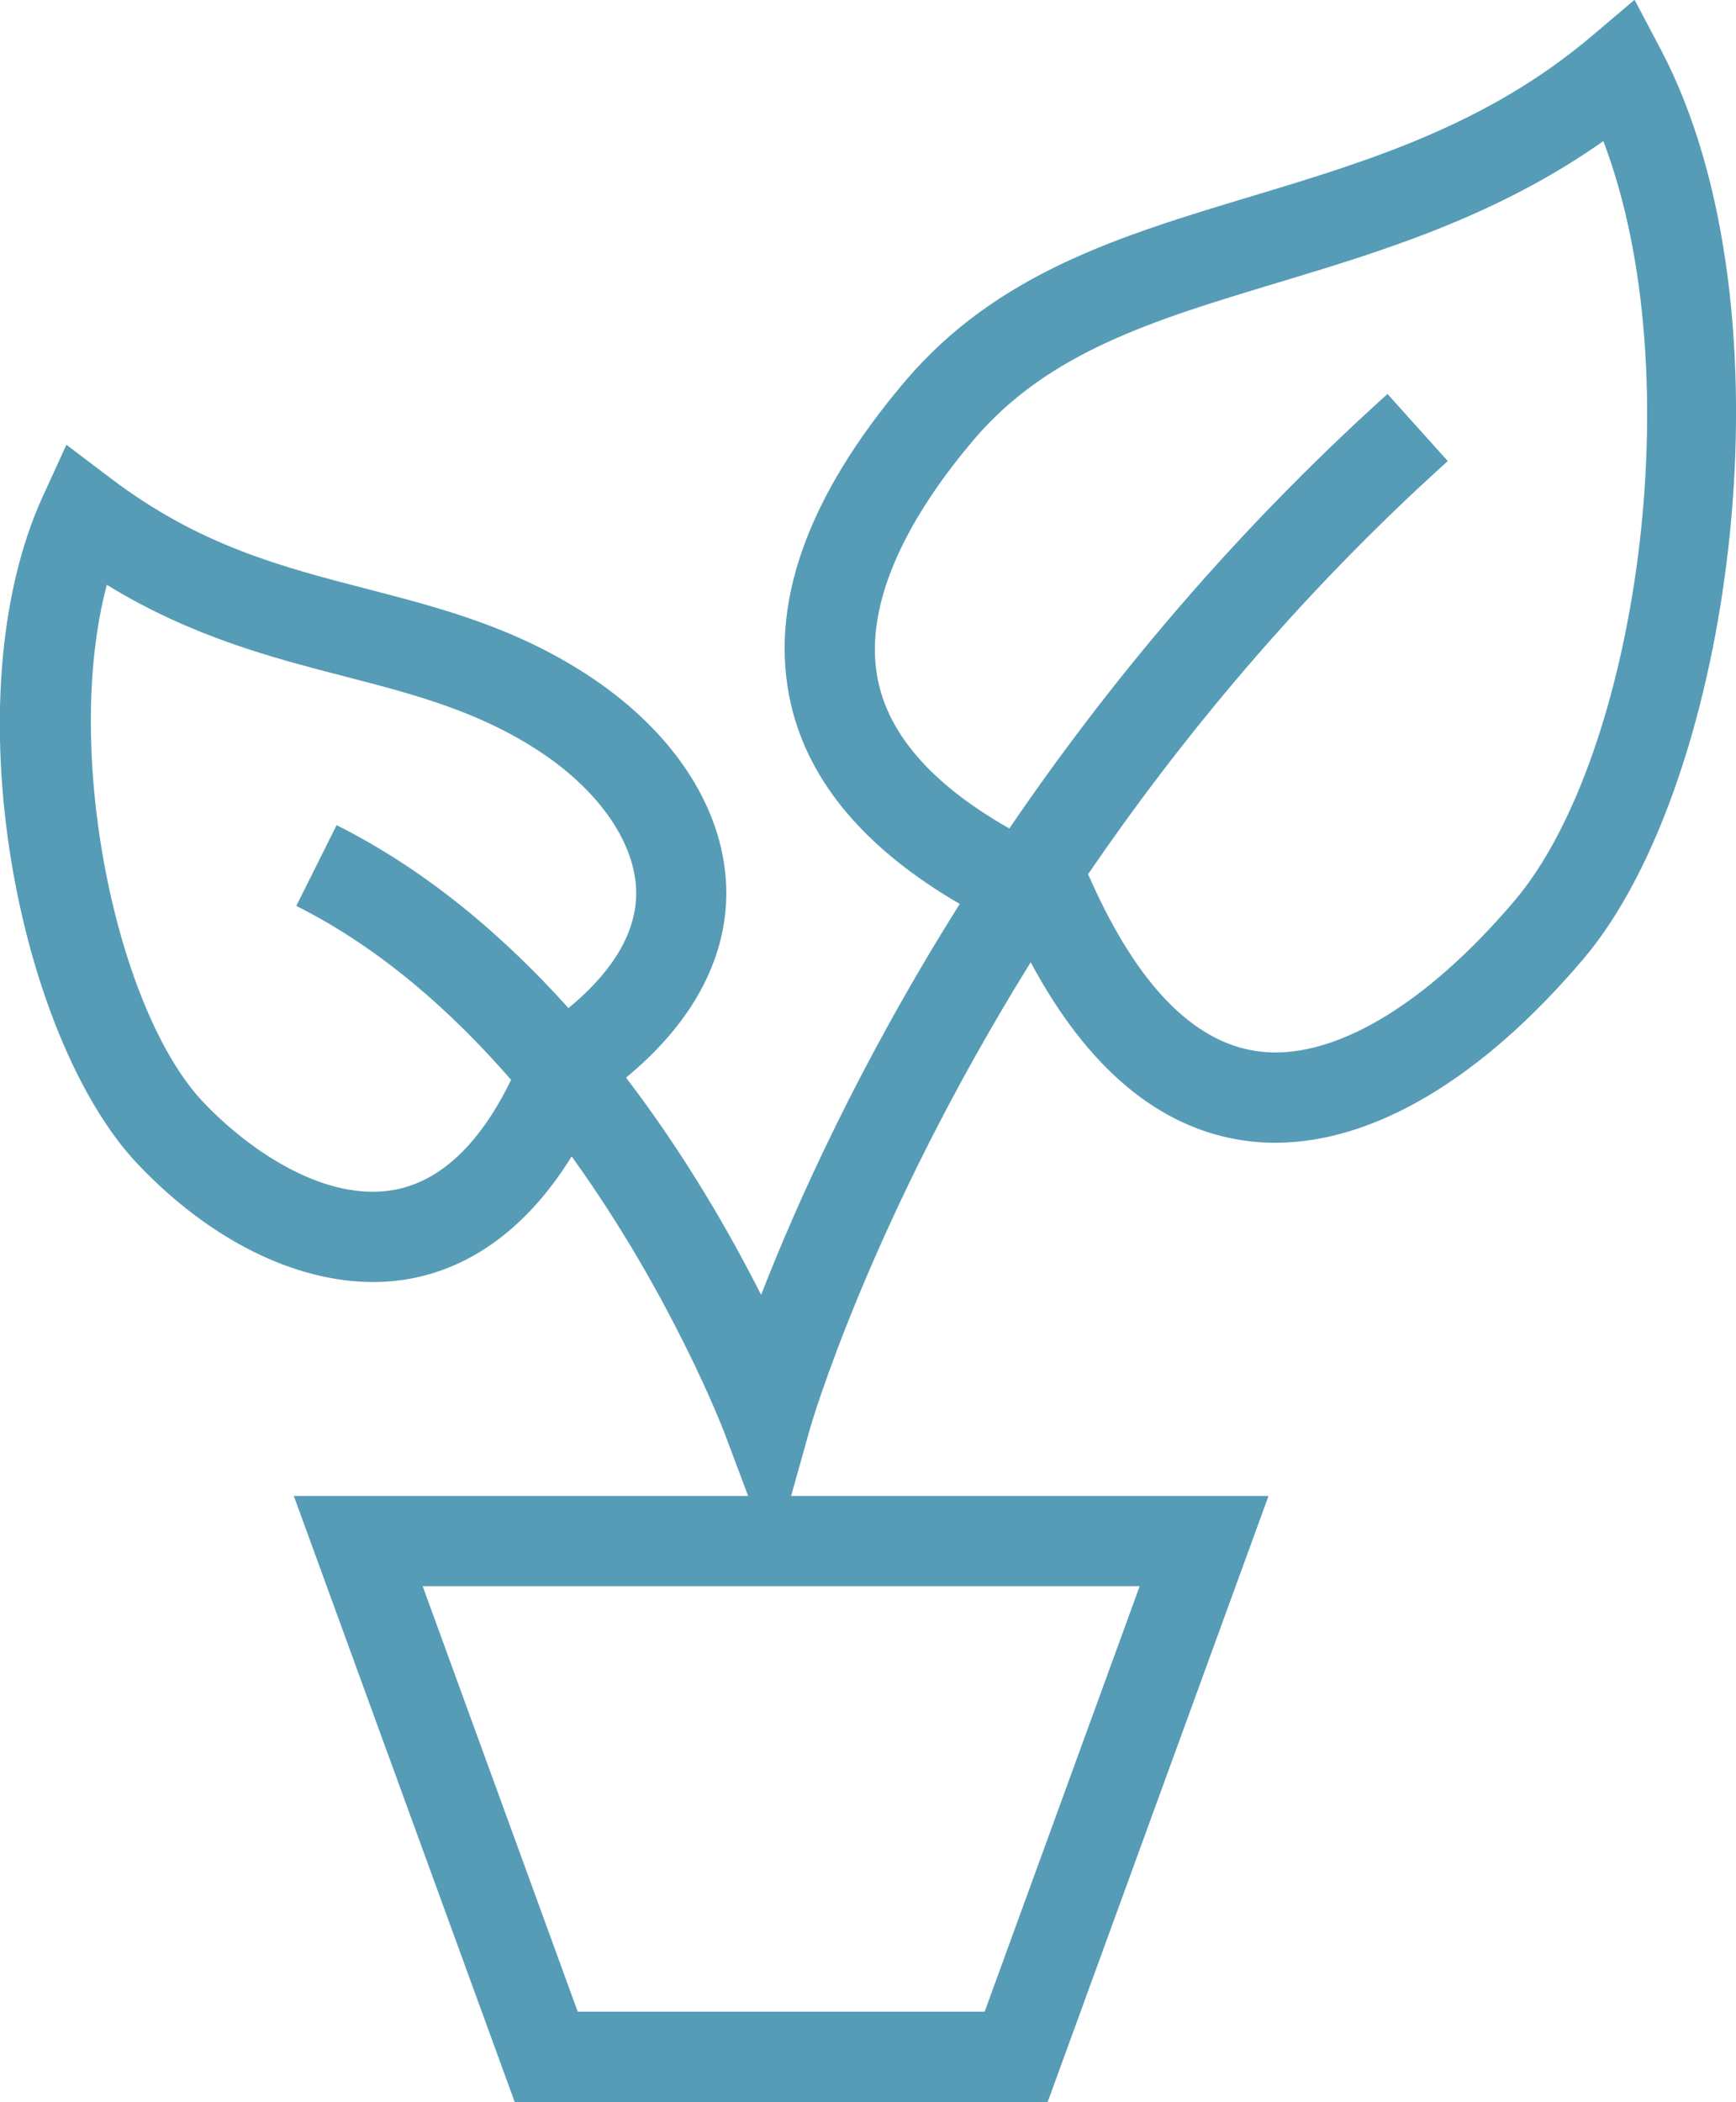 <svg xmlns="http://www.w3.org/2000/svg" width="76" height="92">
    <path fill="#569CB6" fill-rule="evenodd" d="M72.705 2.163L71.559-.008l-1.872 1.585C65.062 5.495 59.83 7.072 54.77 8.596c-5.729 1.727-11.14 3.358-15.158 8.103-4.302 5.071-5.979 9.824-4.984 14.127.791 3.424 3.285 6.347 7.388 8.734-4.39 6.976-7.141 13.114-8.696 17.109-1.327-2.635-3.296-6.081-5.912-9.509 3.587-2.959 4.394-5.979 4.389-8.094-.01-3.481-2.161-6.911-5.902-9.412-3.27-2.183-6.596-3.043-9.812-3.876-3.776-.977-7.343-1.9-11.217-4.831l-1.959-1.482L1.884 21.7C-2.179 30.569.815 45.439 6.025 50.94c3.142 3.316 6.884 5.166 10.311 5.166.575 0 1.142-.052 1.695-.159 2.046-.392 4.735-1.681 6.995-5.339 4.386 6.079 6.647 11.988 6.685 12.087l1.041 2.772H12.863l9.67 26.524h23.332l9.67-26.524H34.634l.822-2.932c.04-.142 2.622-9.083 9.667-20.423 2.492 4.647 5.63 7.274 9.352 7.804.447.064.899.095 1.357.095 4.315 0 9.052-2.812 13.493-8.051 6.561-7.746 9.378-28.436 3.38-39.797zM17.289 52.067c-2.967.56-6.287-1.614-8.402-3.847-3.767-3.978-6.17-15.24-4.211-22.626 3.707 2.273 7.241 3.187 10.42 4.01 3.032.784 5.896 1.526 8.61 3.338 2.59 1.731 4.14 4.024 4.146 6.134.005 2.051-1.425 3.774-2.965 5.042-2.809-3.124-6.183-6.02-10.151-8.006l-1.764 3.534c3.663 1.834 6.798 4.613 9.403 7.612-1.366 2.805-3.072 4.422-5.086 4.809zm25.817 35.972H25.292l-6.788-18.621h31.39l-6.788 18.621zm23.212-48.636c-3.946 4.655-8.056 7.064-11.288 6.601-2.784-.397-5.228-2.905-7.264-7.454l-.131-.292c4.012-5.87 9.18-12.159 15.747-18.08l-2.639-2.936c-6.951 6.266-12.369 12.87-16.555 19.015-3.234-1.834-5.168-3.95-5.717-6.322-.869-3.76 1.775-7.882 4.149-10.679 3.264-3.855 7.909-5.254 13.287-6.875 4.528-1.365 9.583-2.888 14.285-6.206 3.928 10.304 1.419 26.979-3.874 33.228z"/>
</svg>

